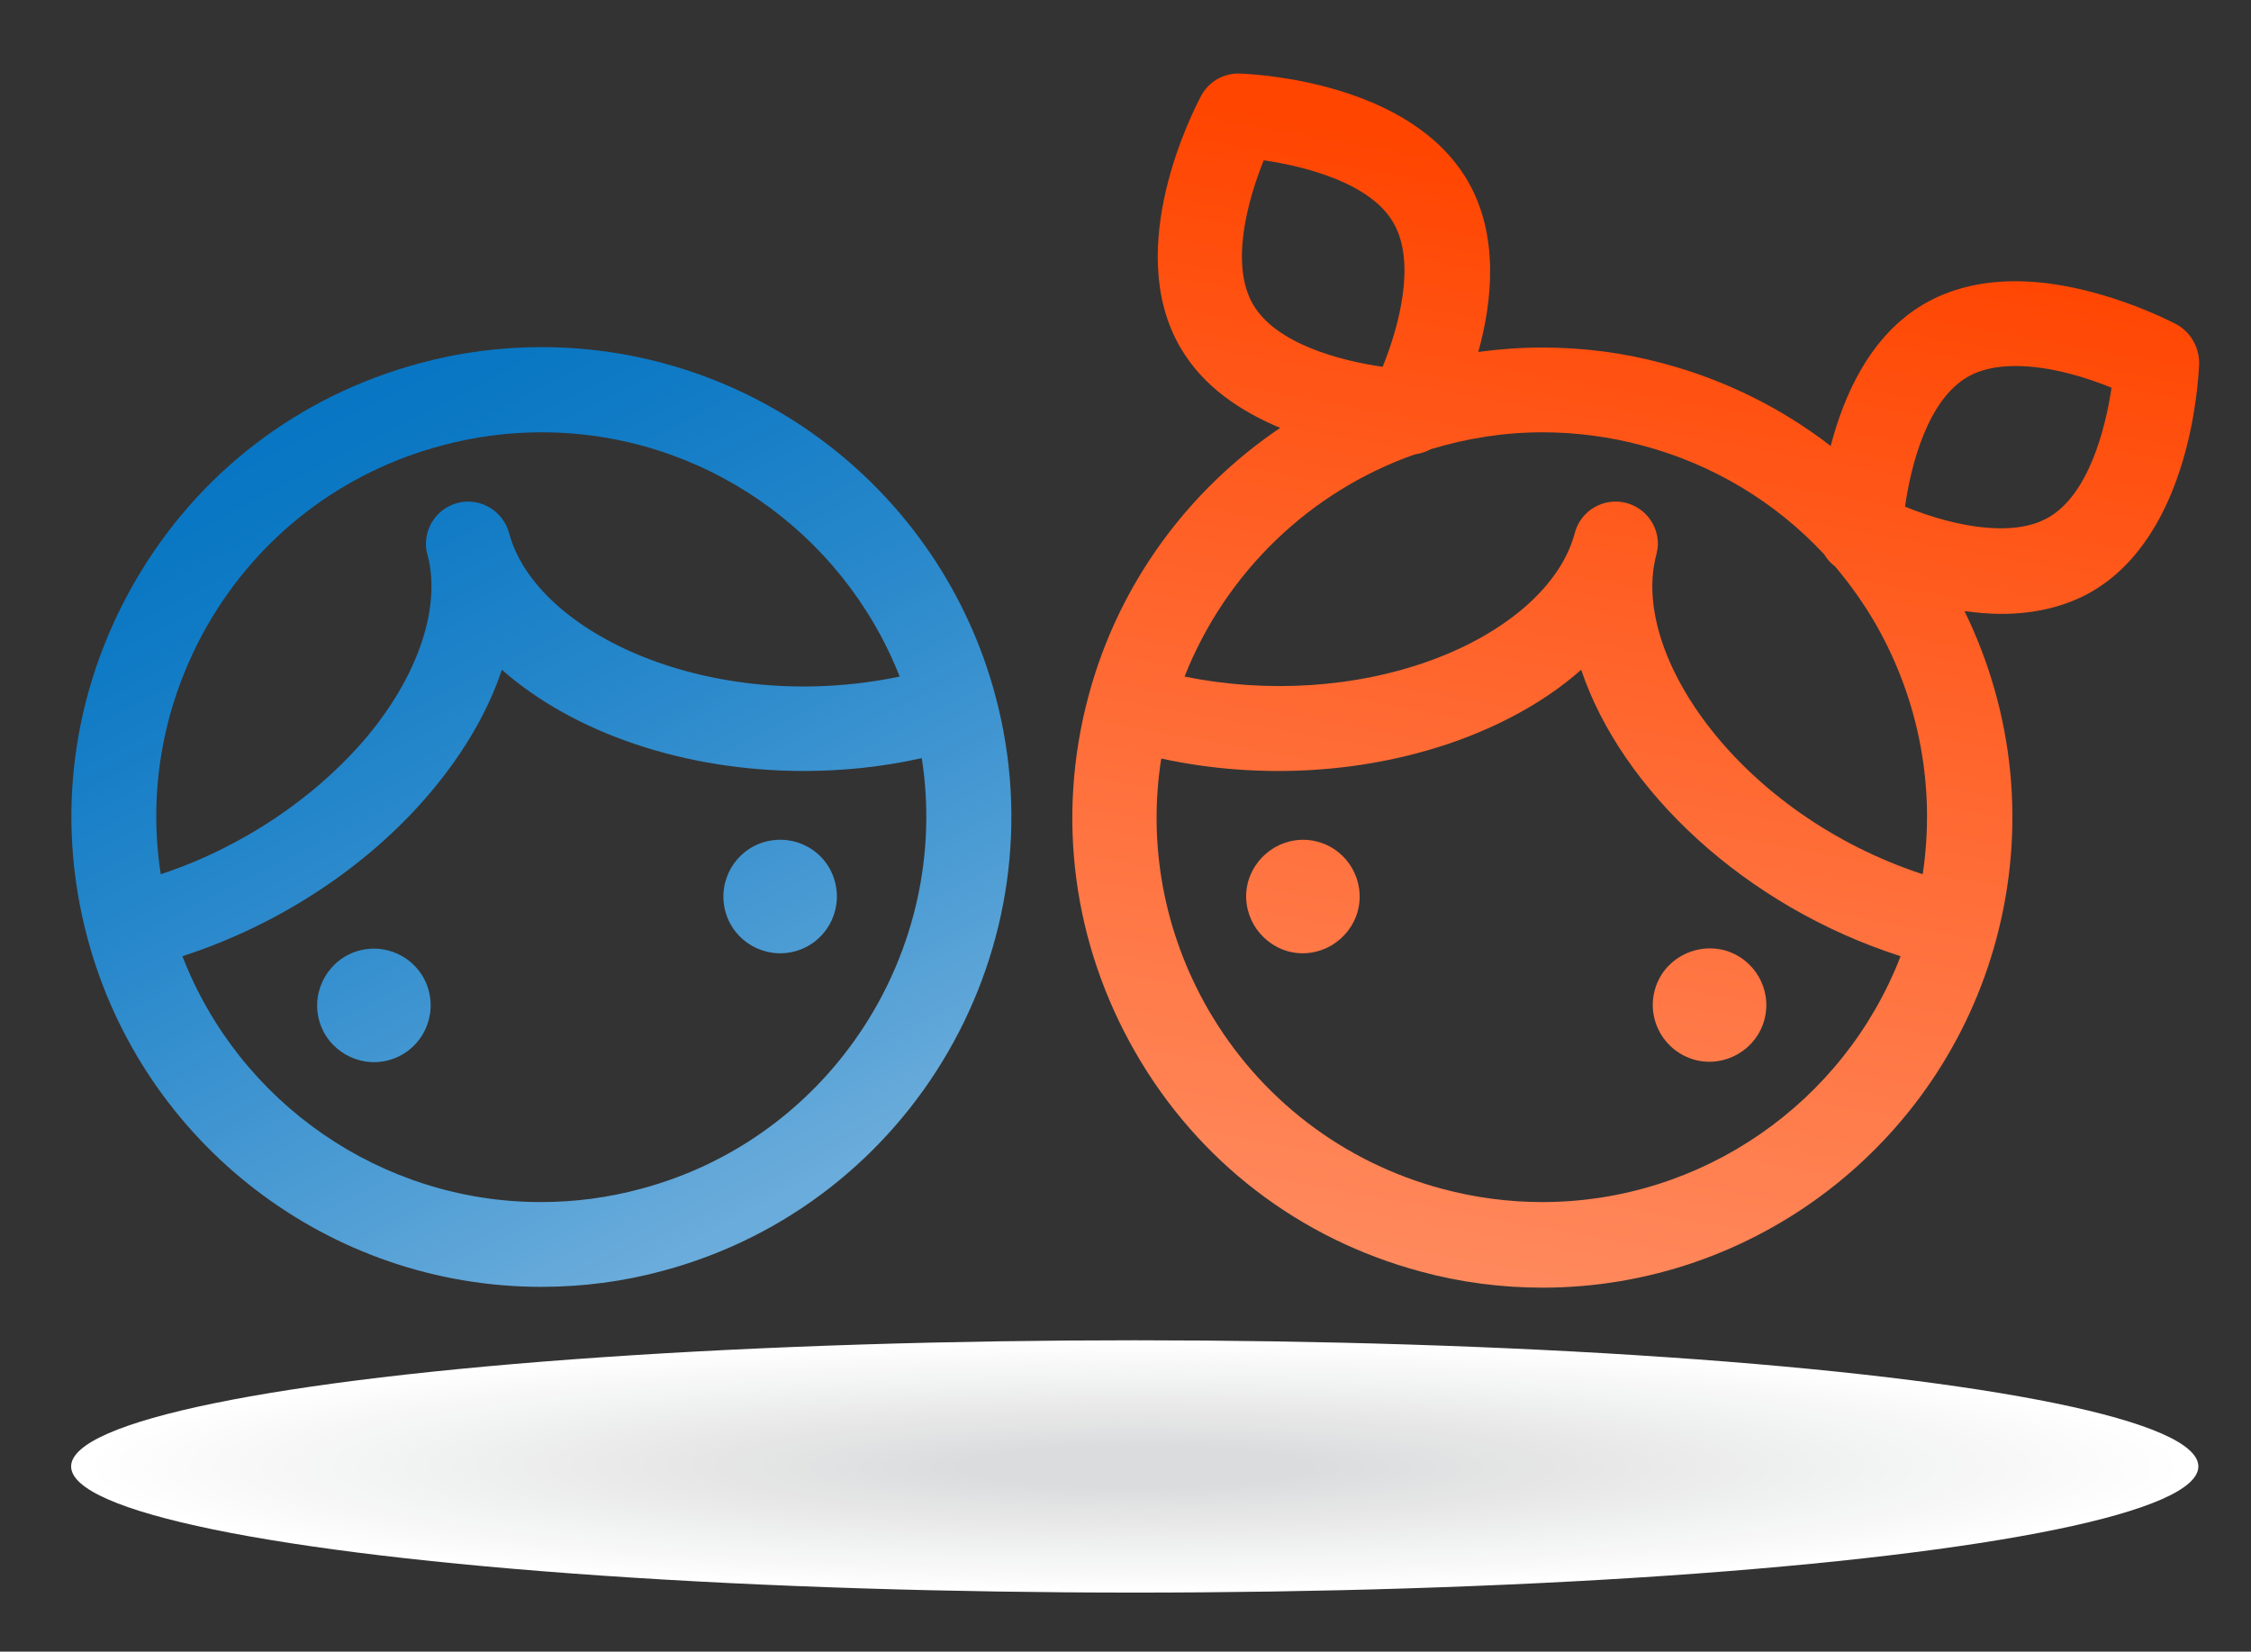 <?xml version="1.0" encoding="utf-8"?>
<!-- Generator: Adobe Illustrator 26.5.0, SVG Export Plug-In . SVG Version: 6.00 Build 0)  -->
<svg version="1.1" xmlns="http://www.w3.org/2000/svg" xmlns:xlink="http://www.w3.org/1999/xlink" x="0px" y="0px"
	 viewBox="0 0 560.2 411.1" style="enable-background:new 0 0 560.2 411.1;" xml:space="preserve">
<rect x="0" y="0" width="560.2" height="411.1" fill="#333333" stroke="none"/>
<style type="text/css">
	.st0{fill:#FFFFFF;}
	.st1{fill:#FEFEFE;}
	.st2{fill:#FDFDFD;}
	.st3{fill:#FCFCFC;}
	.st4{fill:#FBFBFB;}
	.st5{fill:#FAFAFA;}
	.st6{fill:#F9F9F9;}
	.st7{fill:#F8F8F9;}
	.st8{fill:#F7F7F8;}
	.st9{fill:#F6F6F7;}
	.st10{fill:#F5F6F6;}
	.st11{fill:#F4F5F5;}
	.st12{fill:#F3F4F4;}
	.st13{fill:#F2F3F3;}
	.st14{fill:#F1F2F2;}
	.st15{fill:#F0F1F1;}
	.st16{fill:#EFF0F0;}
	.st17{fill:#EEEFEF;}
	.st18{fill:#EDEEEE;}
	.st19{fill:#EDEDEE;}
	.st20{fill:#ECECED;}
	.st21{fill:#EBEBEC;}
	.st22{fill:#EAEAEB;}
	.st23{fill:#E9E9EA;}
	.st24{fill:#E8E8E9;}
	.st25{fill:#E7E7E8;}
	.st26{fill:#E6E6E7;}
	.st27{fill:#E5E5E6;}
	.st28{fill:#E4E5E5;}
	.st29{fill:#E3E4E4;}
	.st30{fill:#E2E3E3;}
	.st31{fill:#E1E2E3;}
	.st32{fill:#E0E1E2;}
	.st33{fill:#DFE0E1;}
	.st34{fill:#DEDFE0;}
	.st35{fill:#DDDEDF;}
	.st36{fill:#DCDDDE;}
	.st37{fill:#DBDCDD;}
	.st38{fill:url(#SVGID_1_);}
	.st39{fill:url(#SVGID_00000067942842956701088400000017712197910730170524_);}
</style>
<g id="Layer_1">
	<g id="XMLID_1120_">
	</g>
</g>
<g id="Layer_2">
	<g>
		<g>
			<ellipse class="st0" cx="282.4" cy="365" rx="264.7" ry="31.4"/>
			<ellipse class="st1" cx="282.4" cy="365" rx="258.8" ry="30.7"/>
			<ellipse class="st2" cx="282.4" cy="365" rx="252.9" ry="30"/>
			<path class="st3" d="M282.4,335.8c136.4,0,246.9,13.1,246.9,29.3c0,16.2-110.6,29.3-246.9,29.3C146,394.3,35.5,381.2,35.5,365
				C35.5,348.9,146,335.8,282.4,335.8z"/>
			<path class="st4" d="M282.4,336.5c133.1,0,241,12.8,241,28.6c0,15.8-107.9,28.6-241,28.6c-133.1,0-241-12.8-241-28.6
				C41.4,349.3,149.3,336.5,282.4,336.5z"/>
			<path class="st5" d="M282.4,337.2c129.8,0,235.1,12.5,235.1,27.9c0,15.4-105.2,27.9-235.1,27.9c-129.8,0-235.1-12.5-235.1-27.9
				C47.3,349.7,152.6,337.2,282.4,337.2z"/>
			<path class="st6" d="M282.4,337.9c126.6,0,229.1,12.2,229.1,27.2c0,15-102.6,27.2-229.1,27.2C155.9,392.2,53.3,380,53.3,365
				C53.3,350,155.9,337.9,282.4,337.9z"/>
			<path class="st7" d="M282.4,338.6c123.3,0,223.2,11.8,223.2,26.5c0,14.6-99.9,26.5-223.2,26.5c-123.3,0-223.2-11.8-223.2-26.5
				C59.2,350.4,159.2,338.6,282.4,338.6z"/>
			<path class="st8" d="M282.4,339.3c120,0,217.3,11.5,217.3,25.8c0,14.2-97.3,25.8-217.3,25.8c-120,0-217.3-11.5-217.3-25.8
				C65.1,350.8,162.4,339.3,282.4,339.3z"/>
			<path class="st9" d="M282.4,340c116.7,0,211.4,11.2,211.4,25.1c0,13.8-94.6,25.1-211.4,25.1c-116.7,0-211.4-11.2-211.4-25.1
				C71.1,351.2,165.7,340,282.4,340z"/>
			<path class="st10" d="M282.4,340.7c113.5,0,205.4,10.9,205.4,24.3c0,13.4-92,24.3-205.4,24.3C169,389.4,77,378.5,77,365
				C77,351.6,169,340.7,282.4,340.7z"/>
			<path class="st11" d="M282.4,341.4c110.2,0,199.5,10.6,199.5,23.6c0,13.1-89.3,23.6-199.5,23.6c-110.2,0-199.5-10.6-199.5-23.6
				C82.9,352,172.3,341.4,282.4,341.4z"/>
			<path class="st12" d="M282.4,342.1c106.9,0,193.6,10.3,193.6,22.9c0,12.7-86.7,22.9-193.6,22.9C175.5,388,88.9,377.7,88.9,365
				C88.9,352.4,175.5,342.1,282.4,342.1z"/>
			<path class="st13" d="M282.4,342.8c103.6,0,187.6,10,187.6,22.2c0,12.3-84,22.2-187.6,22.2c-103.6,0-187.6-10-187.6-22.2
				C94.8,352.8,178.8,342.8,282.4,342.8z"/>
			<path class="st14" d="M282.4,343.5c100.4,0,181.7,9.6,181.7,21.5c0,11.9-81.4,21.5-181.7,21.5c-100.4,0-181.7-9.6-181.7-21.5
				C100.7,353.2,182.1,343.5,282.4,343.5z"/>
			<path class="st15" d="M282.4,344.2c97.1,0,175.8,9.3,175.8,20.8c0,11.5-78.7,20.8-175.8,20.8c-97.1,0-175.8-9.3-175.8-20.8
				C106.7,353.5,185.4,344.2,282.4,344.2z"/>
			<path class="st16" d="M282.4,344.9c93.8,0,169.8,9,169.8,20.1c0,11.1-76,20.1-169.8,20.1c-93.8,0-169.8-9-169.8-20.1
				C112.6,353.9,188.6,344.9,282.4,344.9z"/>
			<path class="st17" d="M282.4,345.6c90.5,0,163.9,8.7,163.9,19.4c0,10.7-73.4,19.4-163.9,19.4c-90.5,0-163.9-8.7-163.9-19.4
				C118.5,354.3,191.9,345.6,282.4,345.6z"/>
			<path class="st18" d="M282.4,346.3c87.3,0,158,8.4,158,18.7c0,10.3-70.7,18.7-158,18.7c-87.3,0-158-8.4-158-18.7
				C124.4,354.7,195.2,346.3,282.4,346.3z"/>
			<path class="st19" d="M282.4,347c84,0,152.1,8.1,152.1,18c0,10-68.1,18-152.1,18c-84,0-152.1-8.1-152.1-18
				C130.4,355.1,198.5,347,282.4,347z"/>
			<path class="st20" d="M282.4,347.7c80.7,0,146.1,7.8,146.1,17.3c0,9.6-65.4,17.3-146.1,17.3c-80.7,0-146.1-7.8-146.1-17.3
				C136.3,355.5,201.7,347.7,282.4,347.7z"/>
			<path class="st21" d="M282.4,348.4c77.4,0,140.2,7.4,140.2,16.6c0,9.2-62.8,16.6-140.2,16.6c-77.4,0-140.2-7.4-140.2-16.6
				C142.2,355.9,205,348.4,282.4,348.4z"/>
			<path class="st22" d="M282.4,349.1c74.2,0,134.3,7.1,134.3,15.9c0,8.8-60.1,15.9-134.3,15.9c-74.2,0-134.3-7.1-134.3-15.9
				C148.2,356.3,208.3,349.1,282.4,349.1z"/>
			<path class="st23" d="M282.4,349.8c70.9,0,128.3,6.8,128.3,15.2c0,8.4-57.5,15.2-128.3,15.2c-70.9,0-128.3-6.8-128.3-15.2
				C154.1,356.6,211.6,349.8,282.4,349.8z"/>
			<path class="st24" d="M282.4,350.5c67.6,0,122.4,6.5,122.4,14.5c0,8-54.8,14.5-122.4,14.5c-67.6,0-122.4-6.5-122.4-14.5
				C160,357,214.8,350.5,282.4,350.5z"/>
			<path class="st25" d="M282.4,351.2c64.3,0,116.5,6.2,116.5,13.8c0,7.6-52.1,13.8-116.5,13.8c-64.3,0-116.5-6.2-116.5-13.8
				C166,357.4,218.1,351.2,282.4,351.2z"/>
			<path class="st26" d="M282.4,351.9c61.1,0,110.5,5.9,110.5,13.1c0,7.2-49.5,13.1-110.5,13.1c-61,0-110.5-5.9-110.5-13.1
				C171.9,357.8,221.4,351.9,282.4,351.9z"/>
			<path class="st27" d="M282.4,352.6c57.8,0,104.6,5.5,104.6,12.4c0,6.8-46.8,12.4-104.6,12.4c-57.8,0-104.6-5.6-104.6-12.4
				C177.8,358.2,224.7,352.6,282.4,352.6z"/>
			<path class="st28" d="M282.4,353.4c54.5,0,98.7,5.2,98.7,11.7c0,6.5-44.2,11.7-98.7,11.7c-54.5,0-98.7-5.2-98.7-11.7
				C183.7,358.6,227.9,353.4,282.4,353.4z"/>
			<path class="st29" d="M282.4,354.1c51.2,0,92.8,4.9,92.8,11c0,6.1-41.5,11-92.8,11c-51.2,0-92.8-4.9-92.8-11
				C189.7,359,231.2,354.1,282.4,354.1z"/>
			<path class="st30" d="M282.4,354.8c48,0,86.8,4.6,86.8,10.3c0,5.7-38.9,10.3-86.8,10.3c-47.9,0-86.8-4.6-86.8-10.3
				C195.6,359.4,234.5,354.8,282.4,354.8z"/>
			<path class="st31" d="M282.4,355.5c44.7,0,80.9,4.3,80.9,9.6c0,5.3-36.2,9.6-80.9,9.6c-44.7,0-80.9-4.3-80.9-9.6
				C201.5,359.7,237.8,355.5,282.4,355.5z"/>
			<path class="st32" d="M282.4,356.2c41.4,0,75,4,75,8.9c0,4.9-33.6,8.9-75,8.9c-41.4,0-75-4-75-8.9
				C207.5,360.1,241,356.2,282.4,356.2z"/>
			<path class="st33" d="M282.4,356.9c38.1,0,69,3.7,69,8.2c0,4.5-30.9,8.2-69,8.2c-38.1,0-69-3.7-69-8.2
				C213.4,360.5,244.3,356.9,282.4,356.9z"/>
			<path class="st34" d="M282.4,357.6c34.9,0,63.1,3.3,63.1,7.5c0,4.1-28.3,7.5-63.1,7.5c-34.8,0-63.1-3.4-63.1-7.5
				C219.3,360.9,247.6,357.6,282.4,357.6z"/>
			<path class="st35" d="M282.4,358.3c31.6,0,57.2,3,57.2,6.8c0,3.7-25.6,6.8-57.2,6.8c-31.6,0-57.2-3-57.2-6.8
				C225.3,361.3,250.9,358.3,282.4,358.3z"/>
			<path class="st36" d="M282.4,359c28.3,0,51.2,2.7,51.2,6.1c0,3.4-22.9,6.1-51.2,6.1c-28.3,0-51.2-2.7-51.2-6.1
				C231.2,361.7,254.1,359,282.4,359z"/>
			<path class="st37" d="M327.7,365c0,3-20.3,5.4-45.3,5.4c-25,0-45.3-2.4-45.3-5.4c0-3,20.3-5.4,45.3-5.4
				C307.5,359.7,327.7,362.1,327.7,365z"/>
		</g>
		<linearGradient id="SVGID_1_" gradientUnits="userSpaceOnUse" x1="185.787" y1="302.324" x2="78.465" y2="94.421">
			<stop  offset="0" style="stop-color:#6AACDB"/>
			<stop  offset="0.2" style="stop-color:#509ED5"/>
			<stop  offset="0.551" style="stop-color:#2888CB"/>
			<stop  offset="0.83" style="stop-color:#0F7AC5"/>
			<stop  offset="1" style="stop-color:#0675C3"/>
		</linearGradient>
		<path class="st38" d="M190.5,209.5c-7.5,2-12,9.7-10,17.3c2,7.5,9.7,12,17.3,10c7.5-2,12-9.7,10-17.3
			C205.8,211.9,198.1,207.5,190.5,209.5z M89.4,236.6c-7.5,2-12,9.8-10,17.3c2,7.5,9.8,12,17.3,10c7.5-2,12-9.7,10-17.3
			C104.7,239,96.9,234.6,89.4,236.6z M134.8,86.4c-10.2,0-20.4,1.3-30.3,4c-30.2,8.1-55.4,27.4-71,54.5
			c-15.6,27.1-19.8,58.6-11.7,88.7c13.7,51.1,60.1,86.7,112.9,86.7c10.2,0,20.4-1.3,30.3-4c62.3-16.7,99.4-81,82.7-143.2
			C234,122,187.6,86.4,134.8,86.4z M51.7,155.5c12.8-22.2,33.5-38,58.2-44.6c8.2-2.2,16.5-3.3,24.9-3.3c39.6,0,74.8,24.5,89.1,60.8
			c-46.5,9.7-90.5-10.6-97.2-35.7c-1.5-5.6-7.3-9-12.9-7.5c-4.7,1.3-7.8,5.5-7.8,10.2c0,0.9,0.1,1.8,0.4,2.7
			c3.4,12.9-2.2,29.8-15,45.2C78.4,198.7,60,211,40,217.6C36.7,196.2,40.8,174.5,51.7,155.5z M159.5,295.9
			c-8.1,2.2-16.5,3.3-24.9,3.3c-39.7,0-75.1-24.7-89.2-61.2c24.1-7.8,46.5-22.5,62.1-41.2c8.1-9.7,14-19.9,17.4-30.1
			c17.9,15.8,45.6,25.2,75.1,25.2c9.7,0,19.6-1,29.4-3.2C236.8,236.4,207.1,283.2,159.5,295.9z"/>
		
			<linearGradient id="SVGID_00000067920114544345274360000010609250584009097890_" gradientUnits="userSpaceOnUse" x1="372.284" y1="323.23" x2="422.938" y2="47.417">
			<stop  offset="0" style="stop-color:#FF8A5E"/>
			<stop  offset="0.385" style="stop-color:#FF713D"/>
			<stop  offset="1" style="stop-color:#FF4500"/>
		</linearGradient>
		<path style="fill:url(#SVGID_00000067920114544345274360000010609250584009097890_);" d="M411.8,246.5c-2,7.5,2.4,15.2,10,17.3
			c7.5,2,15.3-2.5,17.3-10c2-7.5-2.4-15.2-10-17.3C421.5,234.6,413.8,239,411.8,246.5z M327.9,209.5c-7.5-2-15.2,2.5-17.3,10
			c-2,7.5,2.5,15.2,10,17.3c7.5,2,15.2-2.5,17.3-10C339.9,219.2,335.4,211.5,327.9,209.5z M541.6,80.7c-0.8-0.4-20.2-10.7-40.1-10.7
			c-8.5,0-16.1,1.9-22.4,5.5c-13.6,7.8-20.2,22.8-23.5,35.5c-12.2-9.4-26.2-16.4-41.5-20.5c-9.9-2.7-20.1-4-30.3-4
			c-5.4,0-10.7,0.4-15.9,1.1c3.5-12.6,5.2-29-2.6-42.5c-14.3-24.7-52.5-26.6-56.8-26.8c-4-0.1-7.7,2-9.6,5.6
			c-2,3.8-19.5,37.8-5.2,62.5c5.7,9.9,15.3,16.1,24.9,20.1c-22.8,15.4-40.2,38.7-47.7,66.7c-8.1,30.2-3.9,61.7,11.7,88.8
			c15.6,27.1,40.8,46.4,71,54.5c9.9,2.7,20.1,4,30.3,4c52.8,0,99.2-35.7,112.9-86.7c7.4-27.6,4.5-56.3-7.9-81.7
			c3,0.4,6.1,0.7,9.2,0.7c8.5,0,16.1-1.9,22.4-5.5c24.7-14.3,26.6-52.5,26.8-56.8C547.3,86.3,545.1,82.6,541.6,80.7z M311.8,75.7
			c-5.7-9.9-1.3-25.9,2.7-35.8c10.4,1.5,26.7,5.7,32.3,15.6c5.7,9.9,1.3,25.9-2.7,35.8C333.6,89.8,317.5,85.6,311.8,75.7z
			 M383.8,299.2c-8.3,0-16.7-1.1-24.9-3.3c-24.7-6.6-45.4-22.5-58.2-44.6c-11-19.1-15.1-41-11.7-62.5c24.8,5.4,51.5,3.7,74.4-4.7
			c11.9-4.4,22.1-10.3,30.1-17.4c10.1,30,40.8,58.9,79.5,71.3C458.9,274.5,423.6,299.2,383.8,299.2z M478.5,217.6
			c-45.1-14.8-73-54.4-66.3-79.5c0.2-0.9,0.4-1.8,0.4-2.7c0-4.7-3.1-8.9-7.8-10.2c-5.6-1.5-11.4,1.8-12.9,7.5
			c-3.4,12.9-16.8,24.7-35.6,31.6c-18.8,6.9-40.9,8.3-61.5,4.1c10.3-26.1,31.4-46.2,57.3-55.3c1.4-0.2,2.7-0.6,4-1.3
			c8.9-2.7,18.2-4.2,27.8-4.2c8.3,0,16.7,1.1,24.9,3.3c17.6,4.7,33.1,14.1,45.2,27.1c0.7,1.2,1.6,2.2,2.7,3
			c3.8,4.5,7.2,9.3,10.2,14.5C477.7,174.5,481.7,196.2,478.5,217.6z M509.8,128.8c-3.1,1.8-7.1,2.7-11.8,2.7c-8.8,0-18.1-3-23.9-5.4
			c1.5-10.6,5.7-26.6,15.6-32.3c3.1-1.8,7.1-2.7,11.9-2.7c8.8,0,18,3,23.9,5.4C523.9,107.1,519.7,123.1,509.8,128.8z"/>
	</g>
</g>
</svg>
